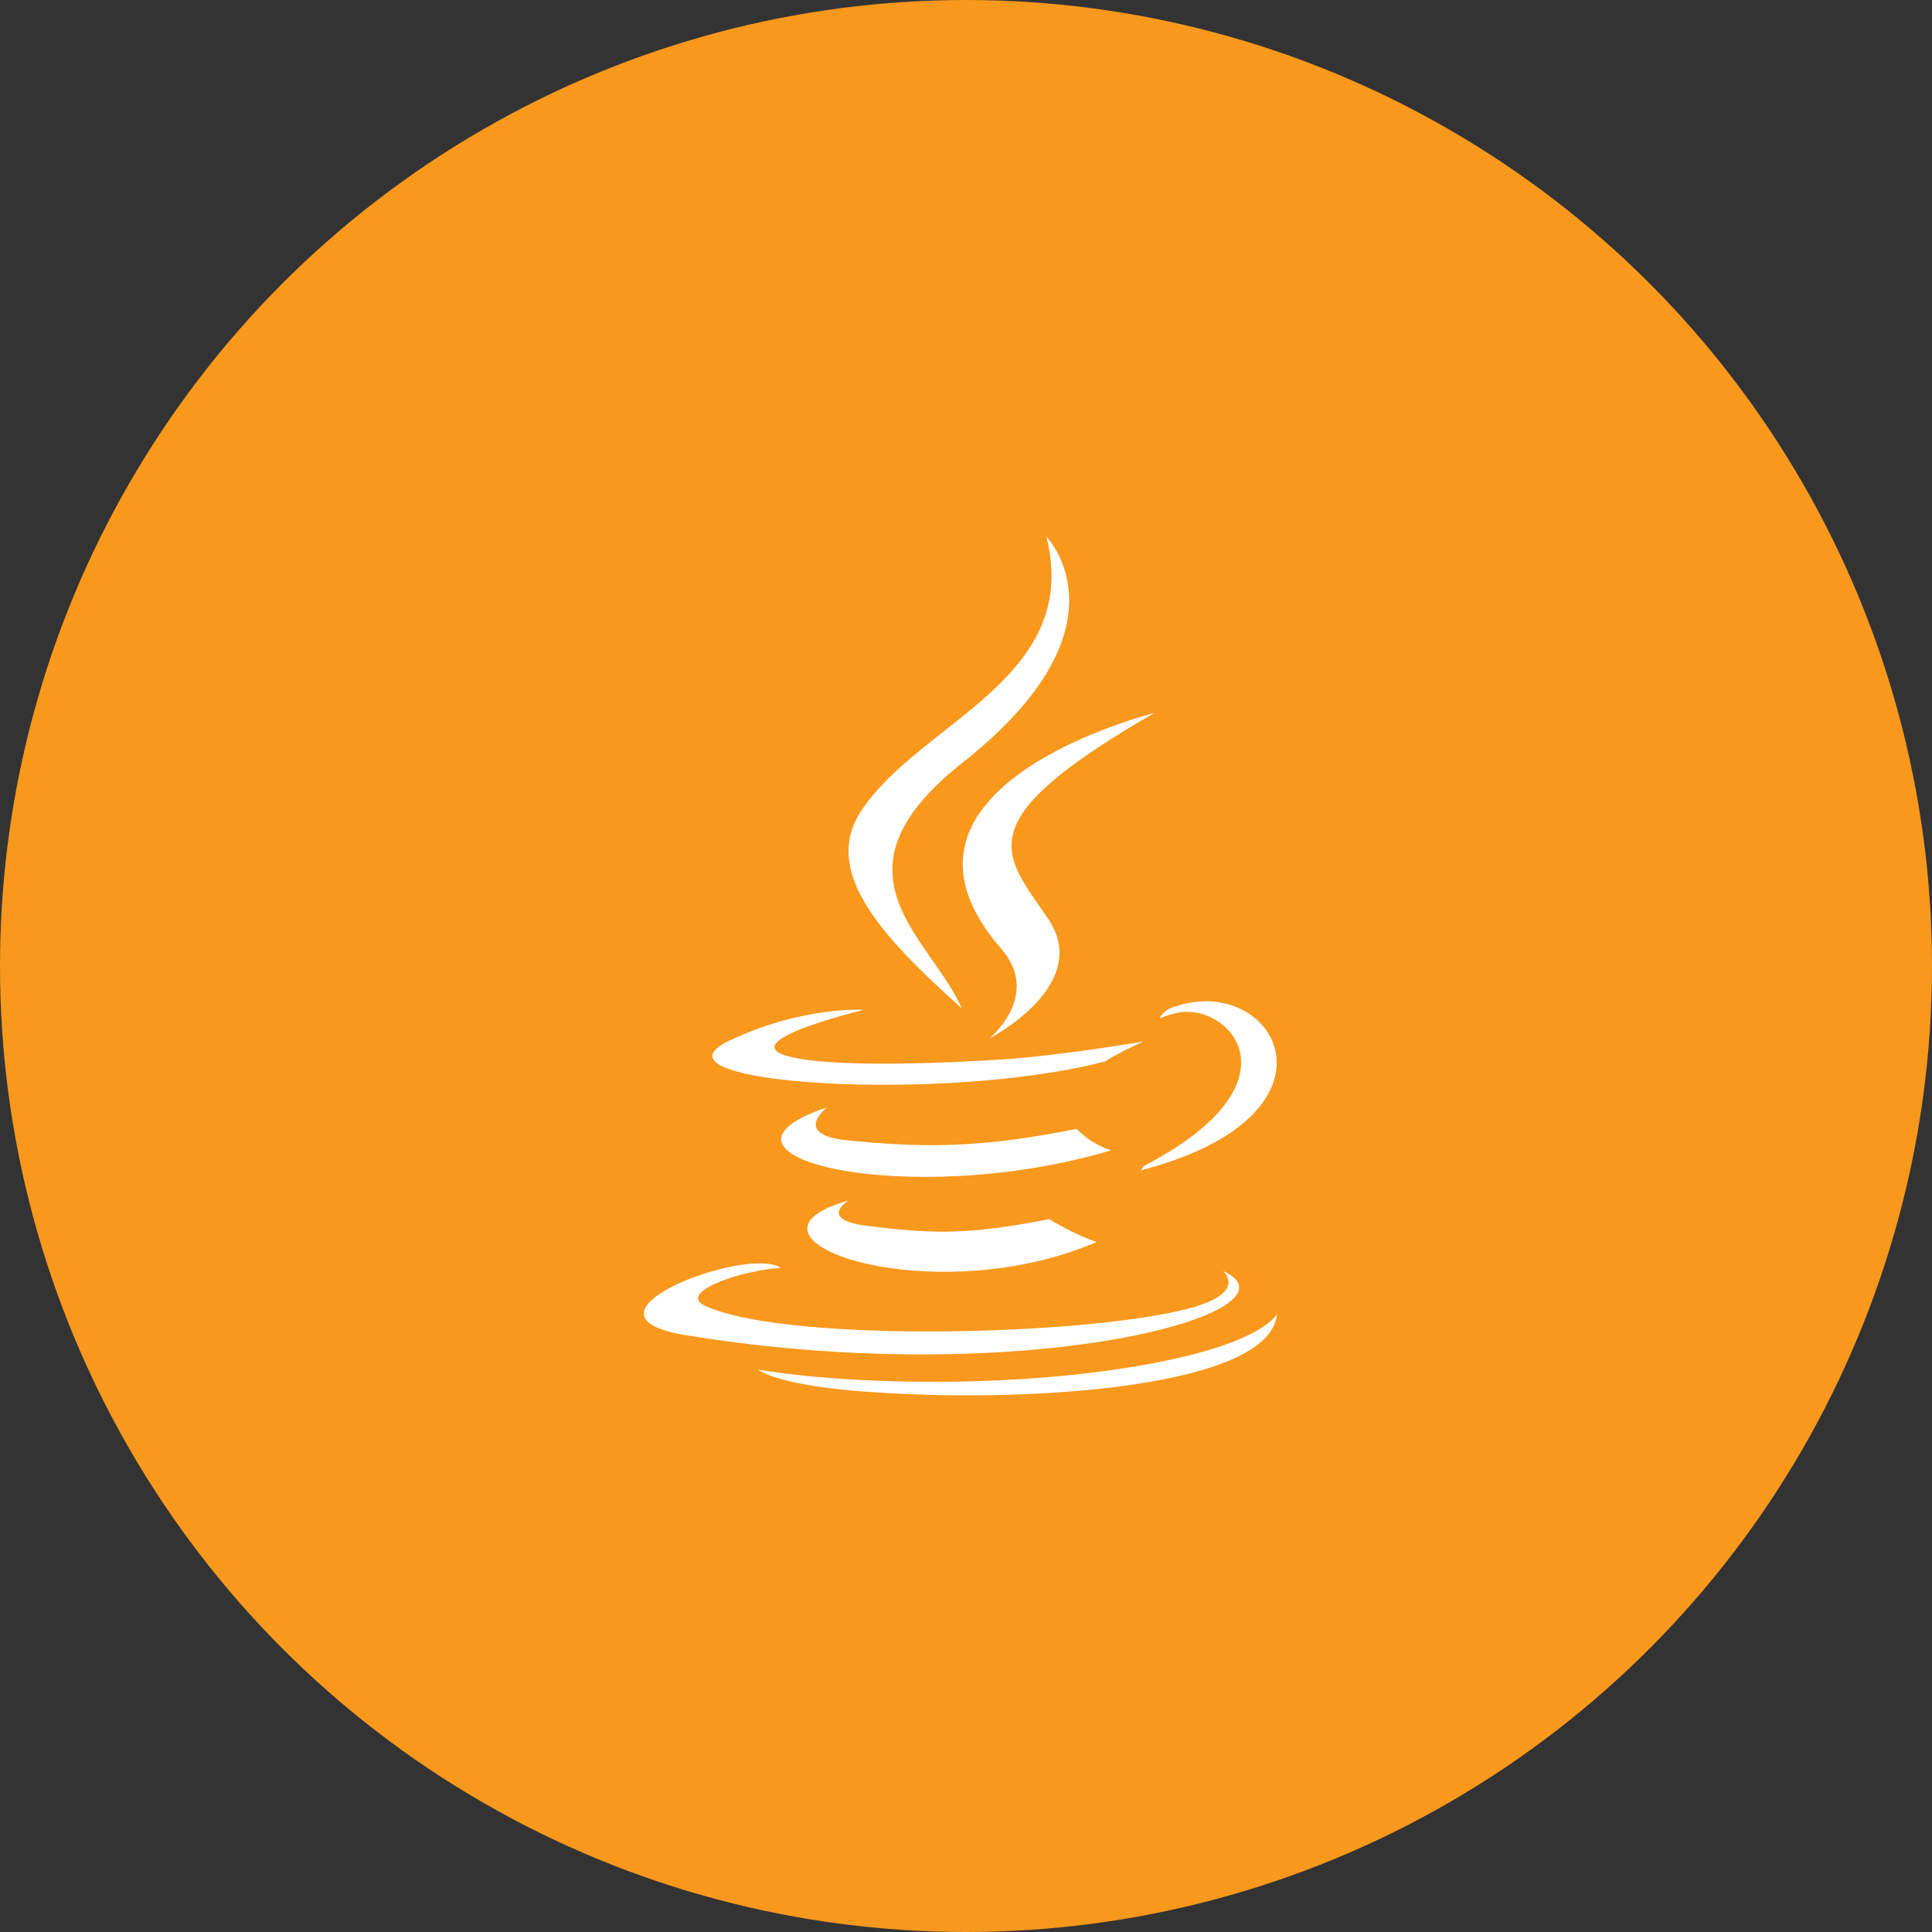 <svg width="144" height="144" viewBox="0 0 144 144" fill="none" xmlns="http://www.w3.org/2000/svg">
<rect x="0" y="0" width="144" height="144" fill="#333333" stroke="none"/>
<circle cx="72" cy="72" r="72" fill="#F8981D"/>
<g clip-path="url(#clip0_596_3391)">
<path d="M63.244 89.48C63.244 89.48 60.784 90.976 64.954 91.404C69.974 92.044 72.648 91.938 78.204 90.87C79.32 91.554 80.501 92.126 81.73 92.58C69.23 97.924 53.412 92.26 63.244 89.48ZM61.644 82.534C61.644 82.534 58.972 84.564 63.14 84.994C68.59 85.528 72.864 85.634 80.24 84.14C80.957 84.868 81.835 85.416 82.804 85.742C67.736 90.23 50.852 86.168 61.644 82.534ZM91.138 94.714C91.138 94.714 92.954 96.21 89.108 97.386C81.948 99.526 59.08 100.166 52.668 97.386C50.424 96.426 54.698 95.036 56.068 94.822C57.458 94.502 58.208 94.502 58.208 94.502C55.748 92.792 41.858 98.028 51.156 99.522C76.696 103.69 97.748 97.706 91.122 94.714H91.138ZM64.4 75.266C64.4 75.266 52.752 78.046 60.232 79.006C63.438 79.434 69.742 79.326 75.62 78.9C80.428 78.472 85.24 77.62 85.24 77.62C85.24 77.62 83.53 78.368 82.354 79.116C70.494 82.216 47.73 80.826 54.25 77.62C59.806 74.948 64.402 75.27 64.402 75.27L64.4 75.266ZM85.24 86.914C97.208 80.714 91.652 74.734 87.804 75.48C86.844 75.694 86.414 75.908 86.414 75.908C86.414 75.908 86.734 75.268 87.482 75.054C95.07 72.382 101.054 83.068 85.022 87.234C85.022 87.234 85.128 87.128 85.236 86.914H85.24ZM65.58 103.798C77.12 104.546 94.754 103.37 95.18 97.918C95.18 97.918 94.326 100.058 85.67 101.658C75.838 103.474 63.656 103.258 56.496 102.086C56.496 102.086 57.992 103.368 65.58 103.798Z" fill="white"/>
<path d="M77.992 40.002C77.992 40.002 84.618 46.734 71.688 56.886C61.322 65.114 69.338 69.816 71.688 75.16C65.596 69.71 61.216 64.9 64.208 60.414C68.588 53.786 80.664 50.6 77.992 40.002ZM74.592 70.672C77.692 74.198 73.738 77.404 73.738 77.404C73.738 77.404 81.646 73.344 78.012 68.32C74.7 63.512 72.132 61.16 86.026 53.146C86.026 53.146 64.12 58.596 74.592 70.672Z" fill="white"/>
</g>
<defs>
<clipPath id="clip0_596_3391">
<rect width="64" height="64" fill="white" transform="translate(40 40)"/>
</clipPath>
</defs>
</svg>
